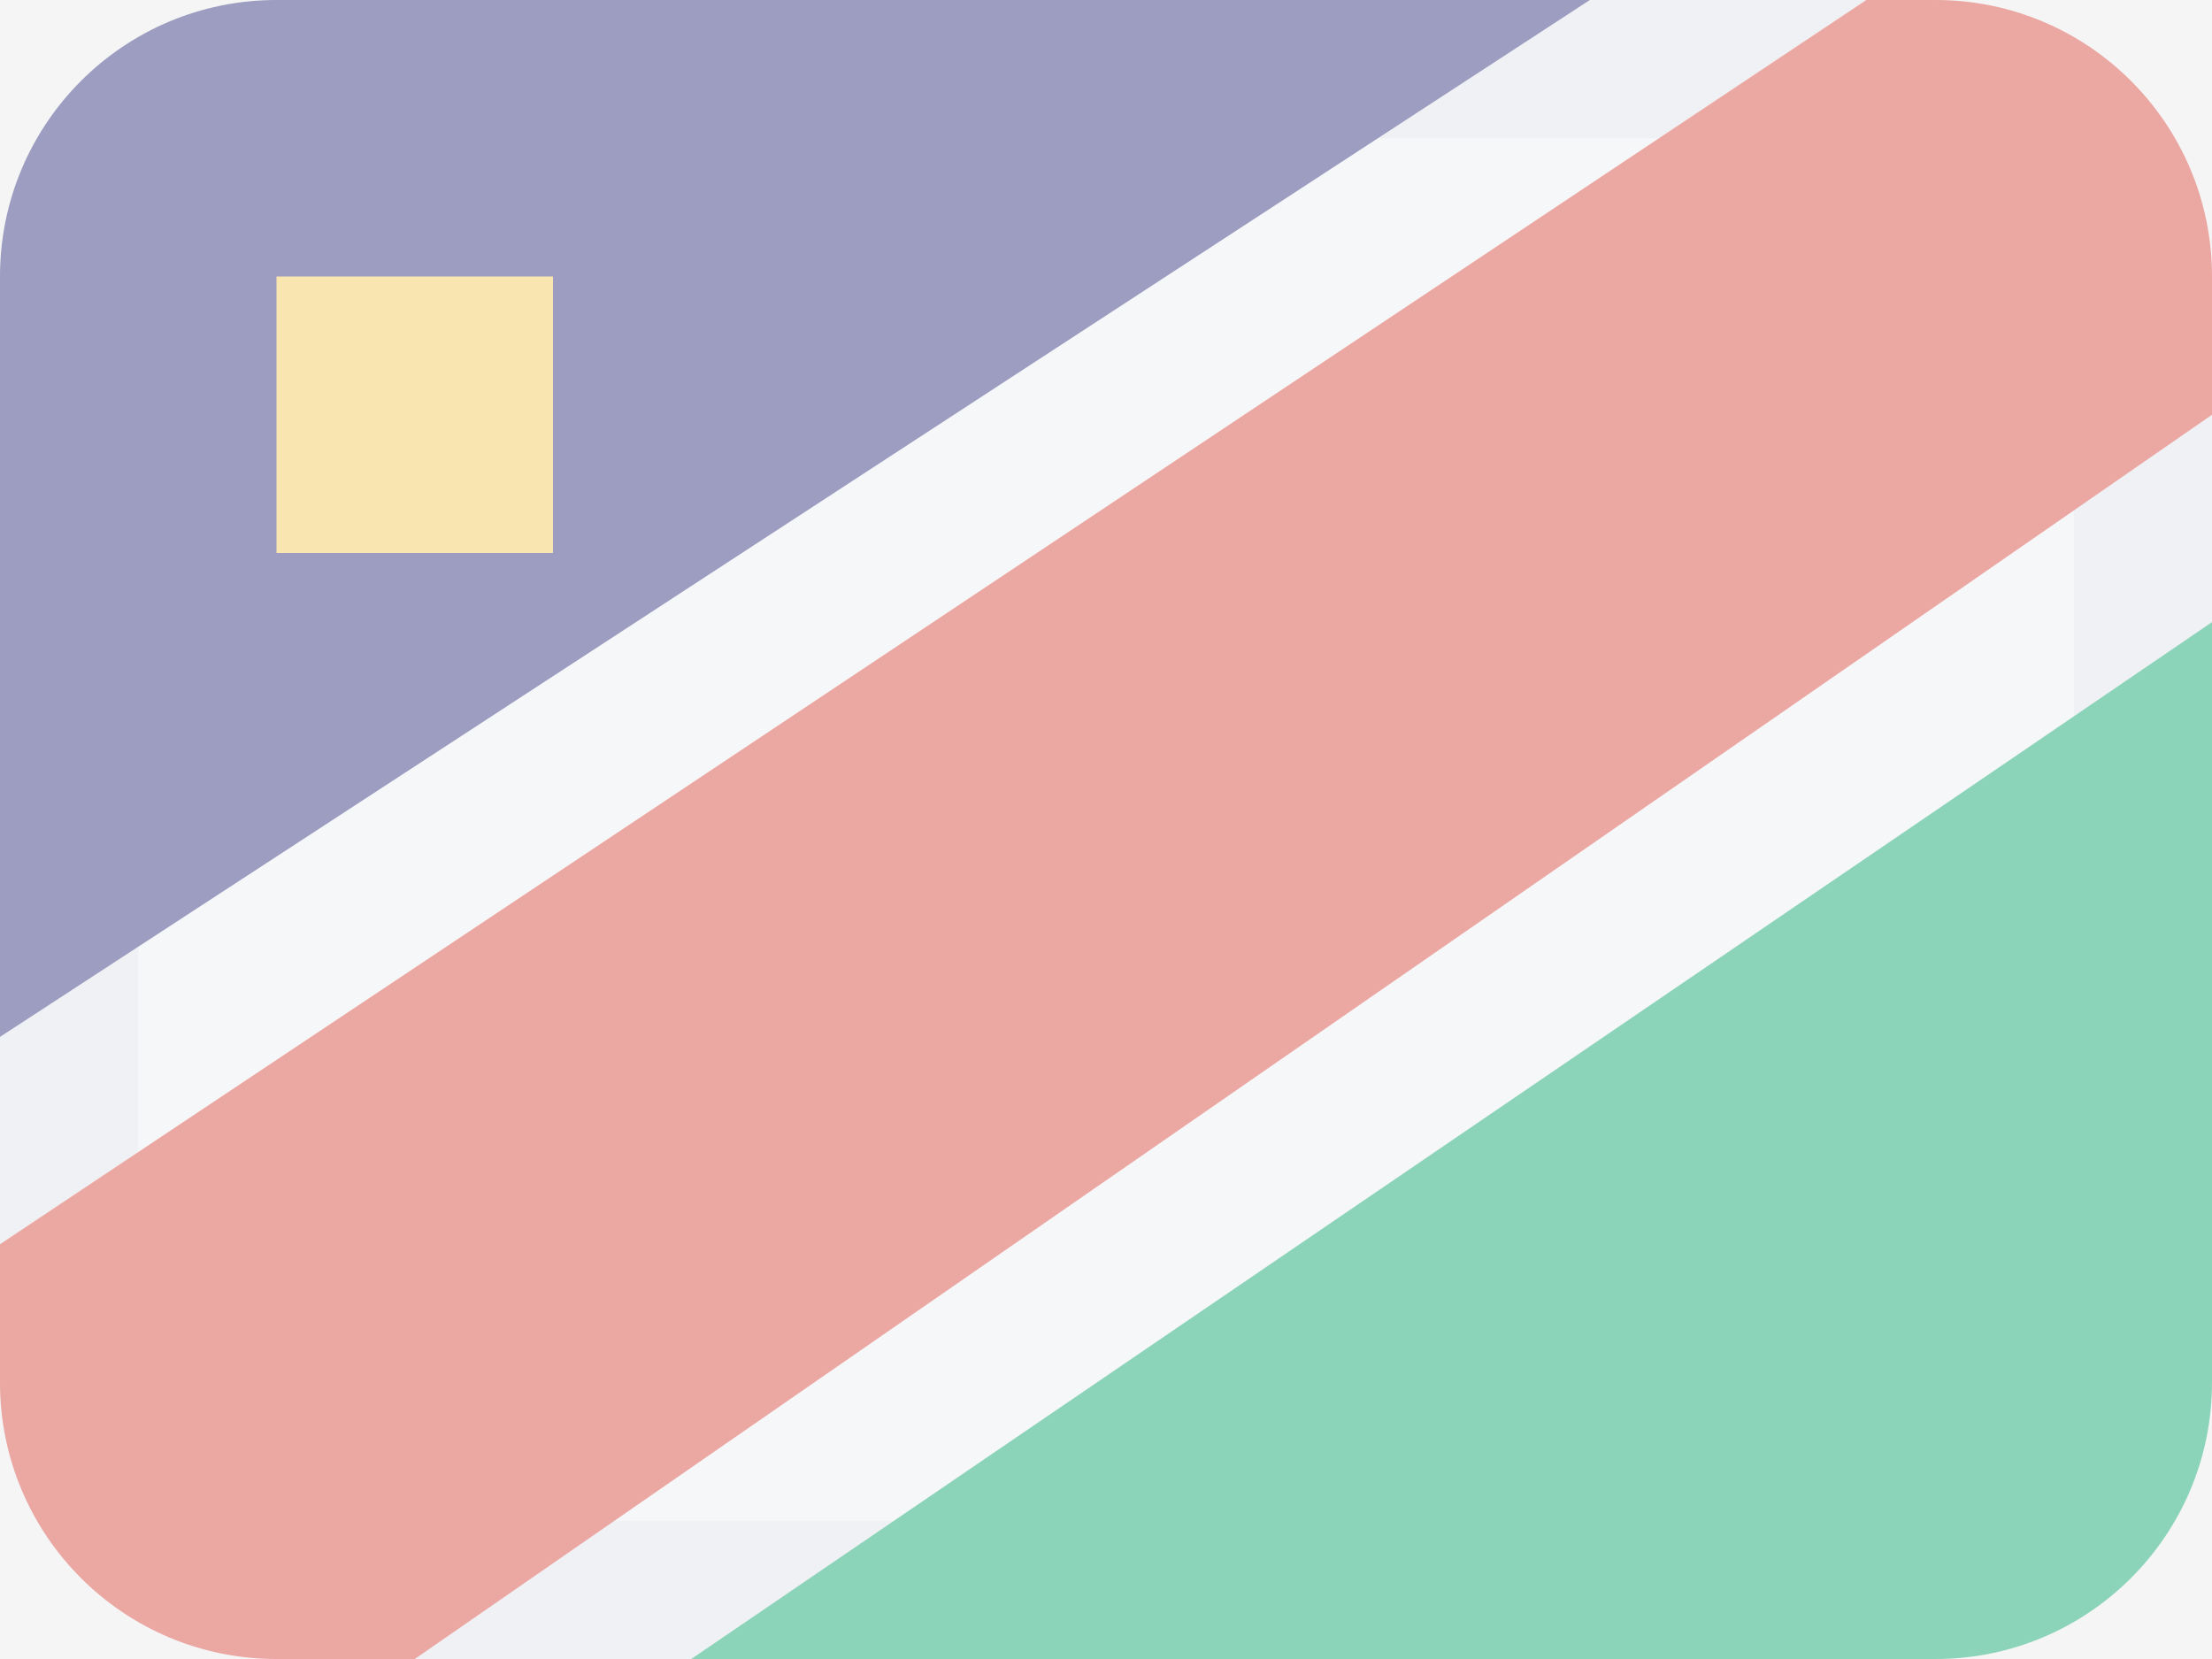 <svg width="16" height="12" viewBox="0 0 16 12" fill="none" xmlns="http://www.w3.org/2000/svg">
<rect width="16" height="12" fill="#F5F5F5"/>
<g opacity="0.5">
<path fill-rule="evenodd" clip-rule="evenodd" d="M2 0C0.895 0 0 0.895 0 2V10C0 11.105 0.895 12 2 12H14C15.105 12 16 11.105 16 10V2C16 0.895 15.105 0 14 0H2Z" fill="#F6F9FC"/>
<path fill-rule="evenodd" clip-rule="evenodd" d="M15 6H16V2C16 0.895 15.105 0 14 0H9V1H14C14.552 1 15 1.448 15 2V6ZM1 6H0V10C0 11.105 0.895 12 2 12H7V11H2C1.448 11 1 10.552 1 10V6Z" fill="#EAEEF3"/>
<path fill-rule="evenodd" clip-rule="evenodd" d="M16 3L3 12H2C0.895 12 0 11.105 0 10V9L13.5 0H14C15.105 0 16 0.895 16 2V3Z" fill="#E25950"/>
<path fill-rule="evenodd" clip-rule="evenodd" d="M2 0C0.895 0 0 0.895 0 2L0 7.5L11.5 0H2Z" fill="#43458B"/>
<path fill-rule="evenodd" clip-rule="evenodd" d="M16 10C16 11.105 15.105 12 14 12H5L16 4.5V10Z" fill="#24B47E"/>
<path fill-rule="evenodd" clip-rule="evenodd" d="M2 2V4H4V2H2Z" fill="#FCD669"/>
</g>
</svg>
